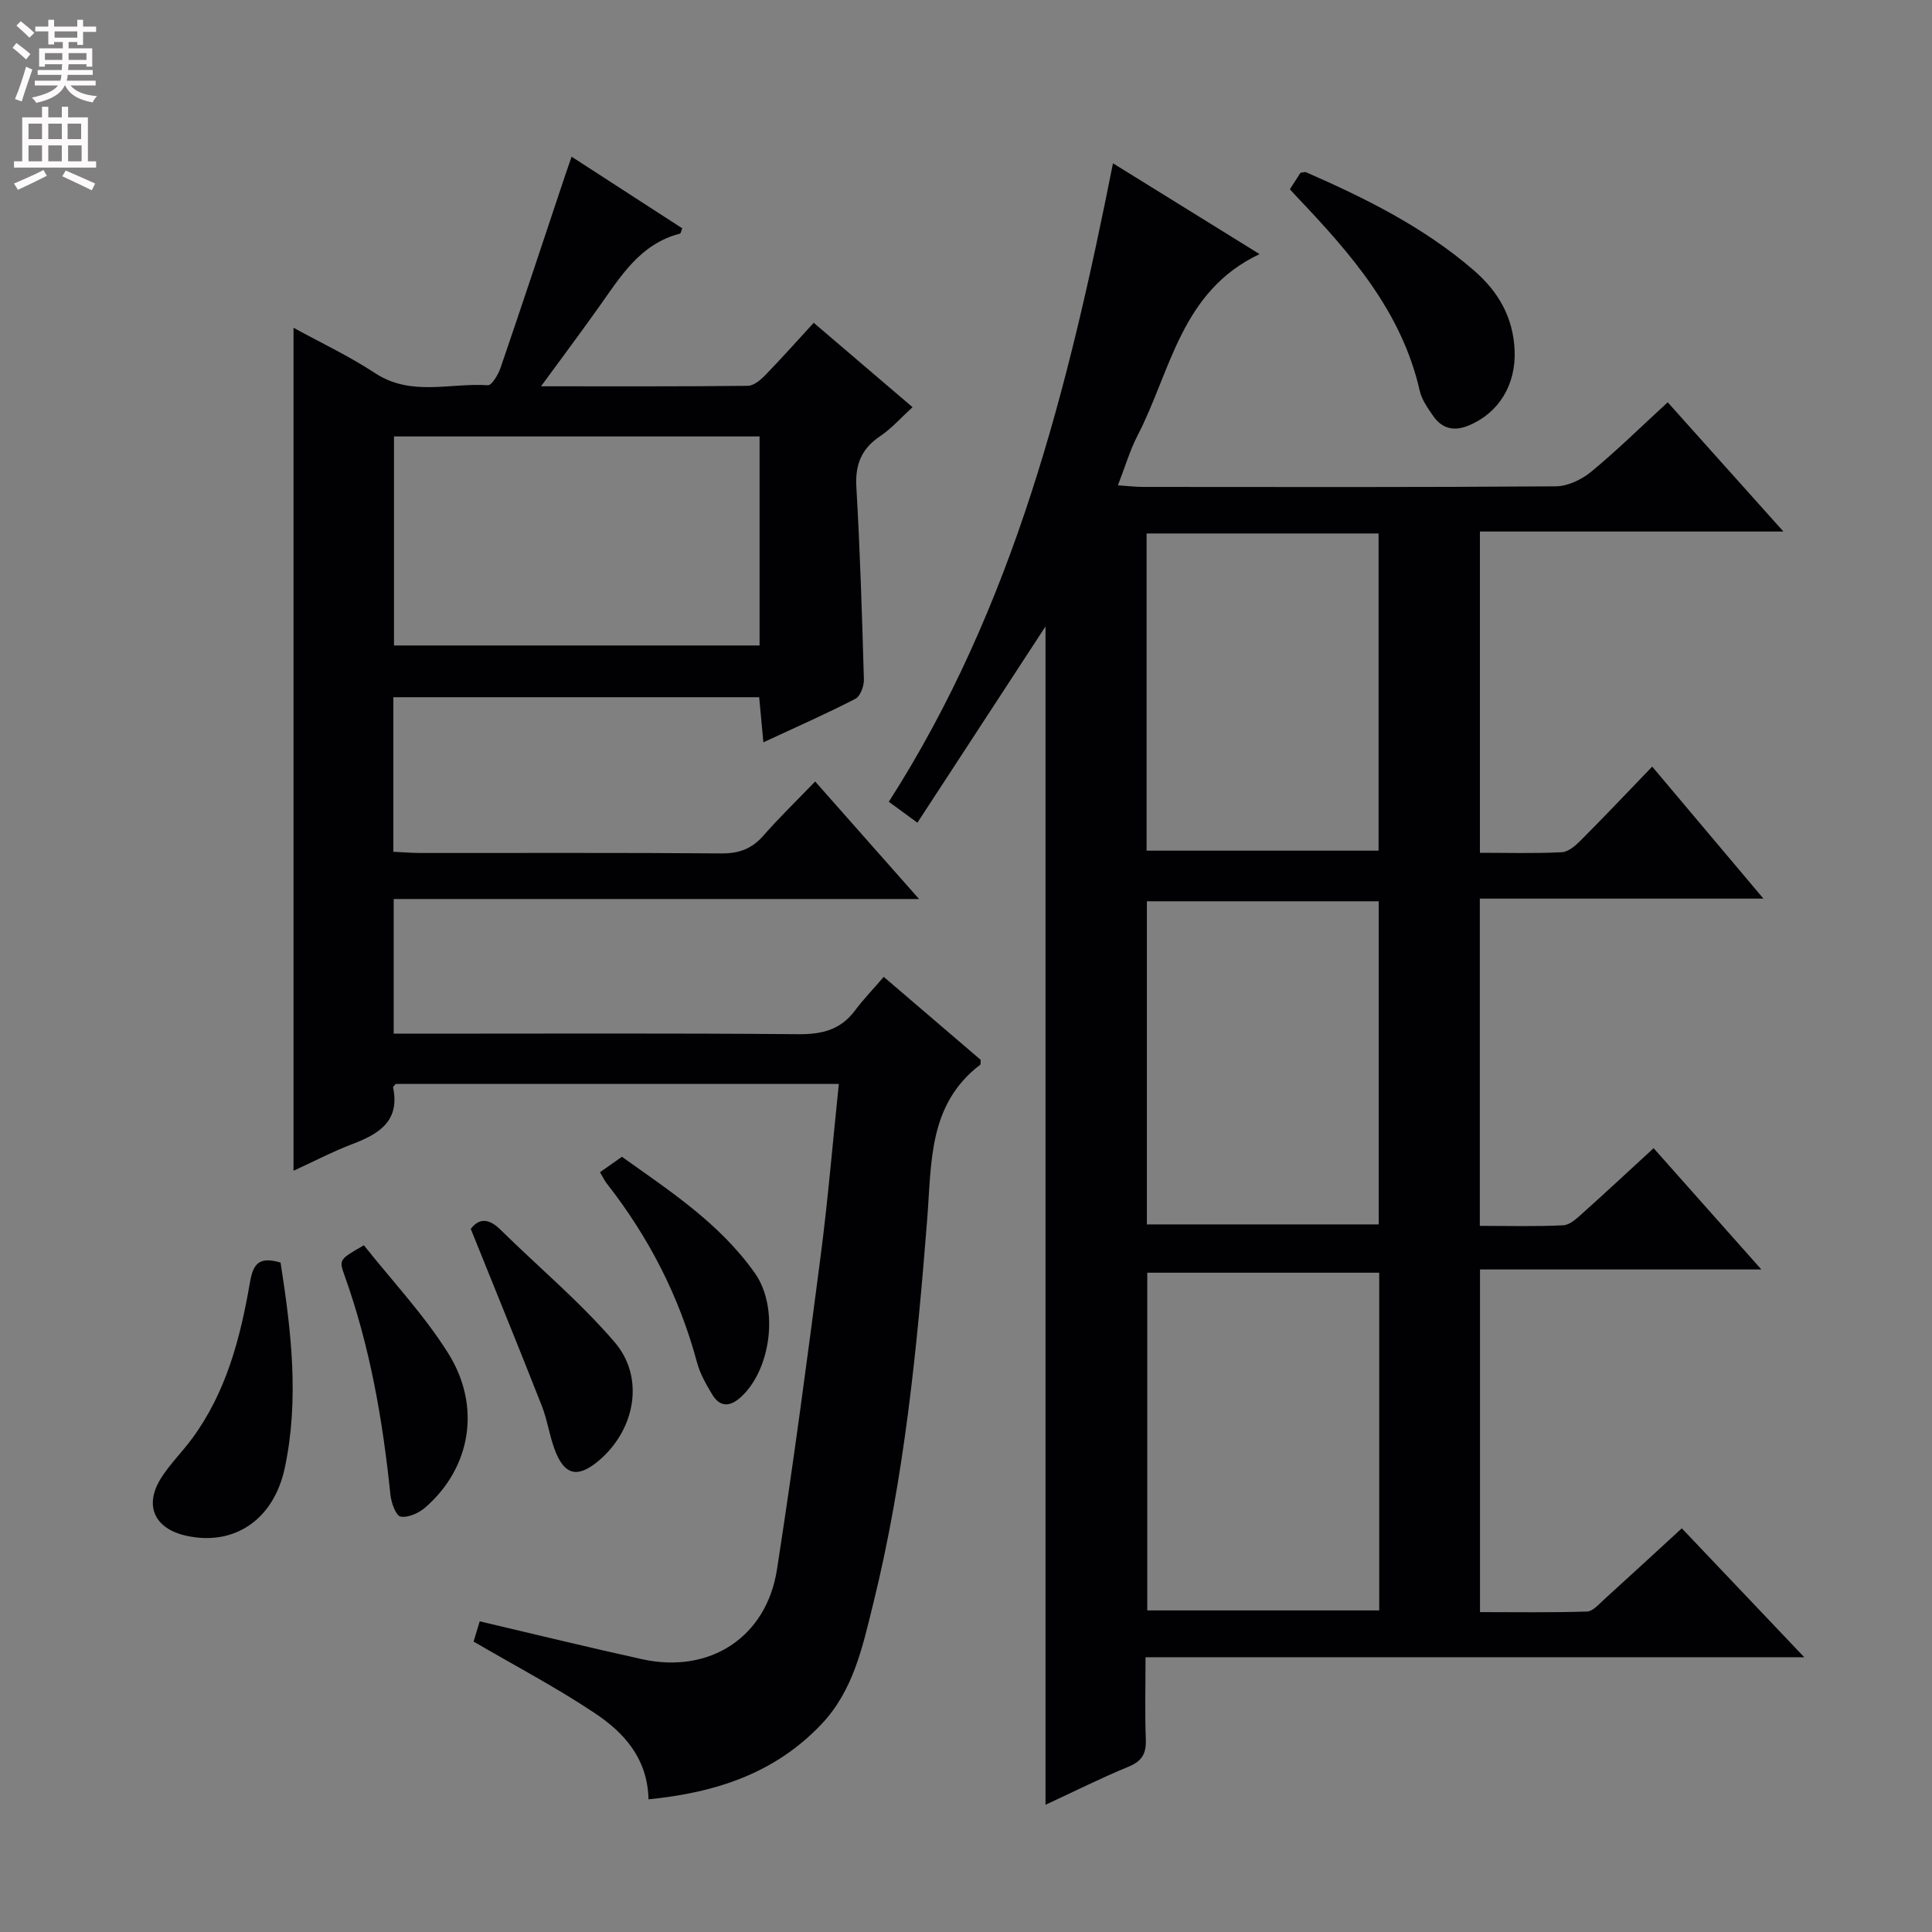 <svg enable-background="new 0 0 400 400" viewBox="0 0 400 400" xmlns="http://www.w3.org/2000/svg"><rect x="0" y="0" width="400" height="400" fill="#808080" stroke="none"/><g fill="#010103"><path d="m230.43 33.81c10.2 6.32 19.91 12.33 30.35 18.8-16.33 7.72-18.35 24.22-25.25 37.54-1.58 3.05-2.56 6.42-4.08 10.33 2.1.14 3.65.33 5.19.33 28.49.02 56.99.09 85.48-.12 2.47-.02 5.35-1.4 7.32-3.02 5.37-4.43 10.34-9.33 15.84-14.38 7.85 8.77 15.53 17.34 23.96 26.76-21.63 0-42.04 0-62.84 0v66.51c5.73 0 11.37.17 16.98-.12 1.39-.07 2.9-1.44 4.01-2.56 4.81-4.83 9.5-9.79 14.68-15.16 7.75 9.19 15.03 17.84 23.03 27.33-20.22 0-39.28 0-58.72 0v67.75c5.75 0 11.53.17 17.29-.12 1.4-.07 2.87-1.5 4.07-2.57 4.83-4.32 9.56-8.75 14.62-13.39 7.33 8.24 14.47 16.28 22.31 25.11-19.86 0-38.85 0-58.25 0v70.94c7.29 0 14.72.12 22.15-.12 1.21-.04 2.47-1.52 3.55-2.5 5.28-4.78 10.51-9.62 16.08-14.73 8.33 8.77 16.44 17.31 25.35 26.69-45.77 0-90.69 0-136.38 0 0 6.2-.15 11.62.06 17.03.11 2.89-.77 4.48-3.57 5.63-5.78 2.38-11.39 5.2-17.2 7.89 0-81.63 0-162.66 0-243.96-8.84 13.54-17.58 26.93-26.52 40.63-2.4-1.76-4.09-2.99-5.92-4.33 25.93-40.49 37.17-85.66 46.41-132.19zm55.12 229.69c-16.37 0-32.11 0-48.02 0v69.92h48.02c0-23.48 0-46.55 0-69.92zm-48.1-10h48c0-22.52 0-44.7 0-66.9-16.23 0-32.09 0-48 0zm-.06-143.05v65.67h48.03c0-22.18 0-43.88 0-65.67-16.15 0-31.88 0-48.03 0z"/><path d="m134.27 372.53c-.21-8.55-5.14-13.86-11.15-17.86-7.98-5.32-16.5-9.8-25.07-14.8.32-1.06.79-2.61 1.27-4.19 11.41 2.67 22.51 5.4 33.66 7.85 13.92 3.06 25.69-4.51 27.88-18.57 3.37-21.65 6.25-43.37 9.07-65.1 1.51-11.65 2.48-23.37 3.74-35.44-30.91 0-61.31 0-91.74 0-.18.24-.59.54-.54.74 1.43 6.94-2.89 9.59-8.37 11.68-4.16 1.59-8.14 3.67-12.25 5.55 0-58.2 0-116.11 0-174.53 5.52 3.03 11.46 5.83 16.9 9.4 7.46 4.9 15.55 1.97 23.34 2.5.81.06 2.16-2.24 2.64-3.65 4.46-13.02 8.78-26.1 13.14-39.15.45-1.36.93-2.71 1.55-4.52 7.93 5.13 15.44 9.99 22.91 14.83-.23.55-.29 1.06-.47 1.1-8.32 2.14-12.34 8.96-16.85 15.29-3.72 5.23-7.56 10.37-11.92 16.32 14.96 0 28.89.06 42.82-.1 1.23-.01 2.66-1.23 3.63-2.23 3.34-3.44 6.53-7.03 10.01-10.82 7.23 6.17 13.64 11.65 20.46 17.47-2.36 2.15-4.32 4.4-6.71 6.01-3.87 2.6-5.19 5.86-4.92 10.52.77 13.27 1.18 26.57 1.56 39.86.04 1.35-.74 3.47-1.78 4-6.02 3.1-12.23 5.84-19.03 9-.33-3.48-.59-6.32-.87-9.34-25.32 0-50.38 0-75.74 0v32c1.89.09 3.67.24 5.46.25 20.83.02 41.66-.08 62.48.09 3.67.03 6.31-.98 8.7-3.71 3.27-3.74 6.86-7.2 10.69-11.18 7.2 8.15 13.95 15.78 21.51 24.33-36.99 0-72.7 0-108.77 0v27.88h5.33c26.16 0 52.32-.12 78.48.11 4.87.04 8.69-.9 11.67-4.87 1.79-2.39 3.88-4.56 5.98-7 7.25 6.21 13.78 11.8 20.07 17.18-.05.68.01.93-.08 1-10.8 8.22-10.07 20.27-10.99 31.97-2.11 26.82-4.73 53.6-11.22 79.79-2.18 8.79-4.06 17.83-10.71 24.82-9.6 10.11-21.77 14.13-35.77 15.52zm-52.7-282.17v43.28h75.69c0-14.62 0-28.88 0-43.28-25.4 0-50.47 0-75.69 0z"/><path d="m267.05 39.18c.87-1.35 1.58-2.44 2.21-3.41.55-.06.92-.22 1.17-.1 12.34 5.4 24.36 11.37 34.66 20.26 5.12 4.42 8.24 9.76 8.5 16.75.25 6.93-3.21 12.8-9.52 15.42-3.06 1.27-5.54.64-7.37-2.01-1.12-1.62-2.35-3.37-2.77-5.23-3.71-16.27-14.16-28.23-25.19-39.85-.47-.48-.9-.97-1.69-1.83z"/><path d="m58.09 261.4c2.21 14.17 3.89 28.34.87 42.52-2.31 10.83-10.57 16.22-20.4 14.04-6.55-1.45-8.78-6.21-5.26-11.86 1.83-2.94 4.37-5.42 6.44-8.22 7.1-9.61 10.02-20.85 12-32.32.66-3.78 1.75-5.51 6.35-4.16z"/><path d="m97.47 254.44c1.61-2.16 3.64-2.32 6.11.12 7.9 7.78 16.49 14.94 23.67 23.32 6.31 7.36 4.24 18.1-3.18 24.45-4.45 3.8-7.24 3.18-9.25-2.27-1.08-2.93-1.51-6.11-2.65-9.01-4.72-12-9.59-23.93-14.7-36.61z"/><path d="m75.34 257.82c5.9 7.44 12.44 14.38 17.42 22.3 6.98 11.09 4.69 23.8-4.7 31.98-1.34 1.16-3.55 2.17-5.12 1.9-.96-.17-1.94-2.88-2.11-4.53-1.59-15.5-4.24-30.76-9.53-45.49-1.15-3.21-1-3.26 4.04-6.16z"/><path d="m124.22 242.7c1.33-.94 2.67-1.88 4.54-3.2 9.76 6.97 20.22 13.73 27.53 24.09 5.05 7.16 3.36 20.1-3.02 25.77-2.17 1.93-4.23 1.97-5.78-.59-1.27-2.11-2.55-4.34-3.18-6.69-3.67-13.69-10.01-25.99-18.73-37.11-.39-.5-.66-1.09-1.36-2.27z"/></g><path d="m2.6 9.9.8-1c.9.7 1.9 1.4 2.9 2.3l-.9 1.1c-1.1-1-2-1.8-2.8-2.4zm.5 10.6c.9-2.1 1.6-4.3 2.3-6.7.4.2.8.4 1.3.6-.7 2.1-1.5 4.3-2.2 6.6zm.3-15.2.9-.9c1 .8 2 1.6 2.8 2.4l-1 1c-.9-.9-1.8-1.7-2.7-2.5zm12.6-1.2h1.2v1.4h2.7v1.1h-2.7v2.7h-1.2v-.6h-1.8v1.3h4.9v3.8h-1.2v-.5h-3.7c0 .4-.1.9-.1 1.2h5.1v1h-5.2c0 .5-.1.9-.2 1.2h6v1h-5.2c1.1 1.3 2.9 2 5.5 2.2-.4.4-.7.8-.9 1.3-2.9-.5-4.8-1.6-5.7-3.5h-.1c-.8 1.7-2.7 2.9-5.9 3.6-.2-.4-.6-.8-.9-1.1 2.8-.6 4.6-1.4 5.4-2.5h-4.8v-1h5.3c.1-.3.2-.7.2-1.2h-4.9v-1h5c0-.4 0-.8.1-1.2h-3.6v.5h-1.2v-3.8h4.9v-1.3h-1.8v.5h-1.2v-2.7h-2.7v-1h2.7v-1.4h1.2v1.4h4.8zm-6.7 8.3h3.6c0-.4 0-.9 0-1.4h-3.6zm1.9-4.6h4.8v-1.3h-4.7v1.3zm6.7 3.2h-3.7v1.4h3.7z" fill="#fcfafa"/><path d="m8.7 22.1h1.3v2.2h2.8v-2.2h1.3v2.2h4.1v9.1h1.7v1.3h-17v-1.3h1.7v-9.1h4.1zm.3 13.1.7 1.2c-1.8.9-3.8 1.9-6 2.9-.2-.4-.5-.8-.8-1.3 2.3-1 4.4-1.9 6.1-2.8zm-3.1-6.4h2.8v-3.2h-2.8zm0 4.6h2.8v-3.3h-2.8zm4.1-4.6h2.8v-3.2h-2.8zm0 4.6h2.8v-3.3h-2.8zm3.6 1.9c2.1.9 4.1 1.8 6.1 2.7l-.7 1.4c-2.2-1.1-4.2-2-6.1-2.9zm3.2-9.7h-2.8v3.2h2.8zm-2.7 7.8h2.8v-3.3h-2.8z" fill="#fcfafa"/></svg>